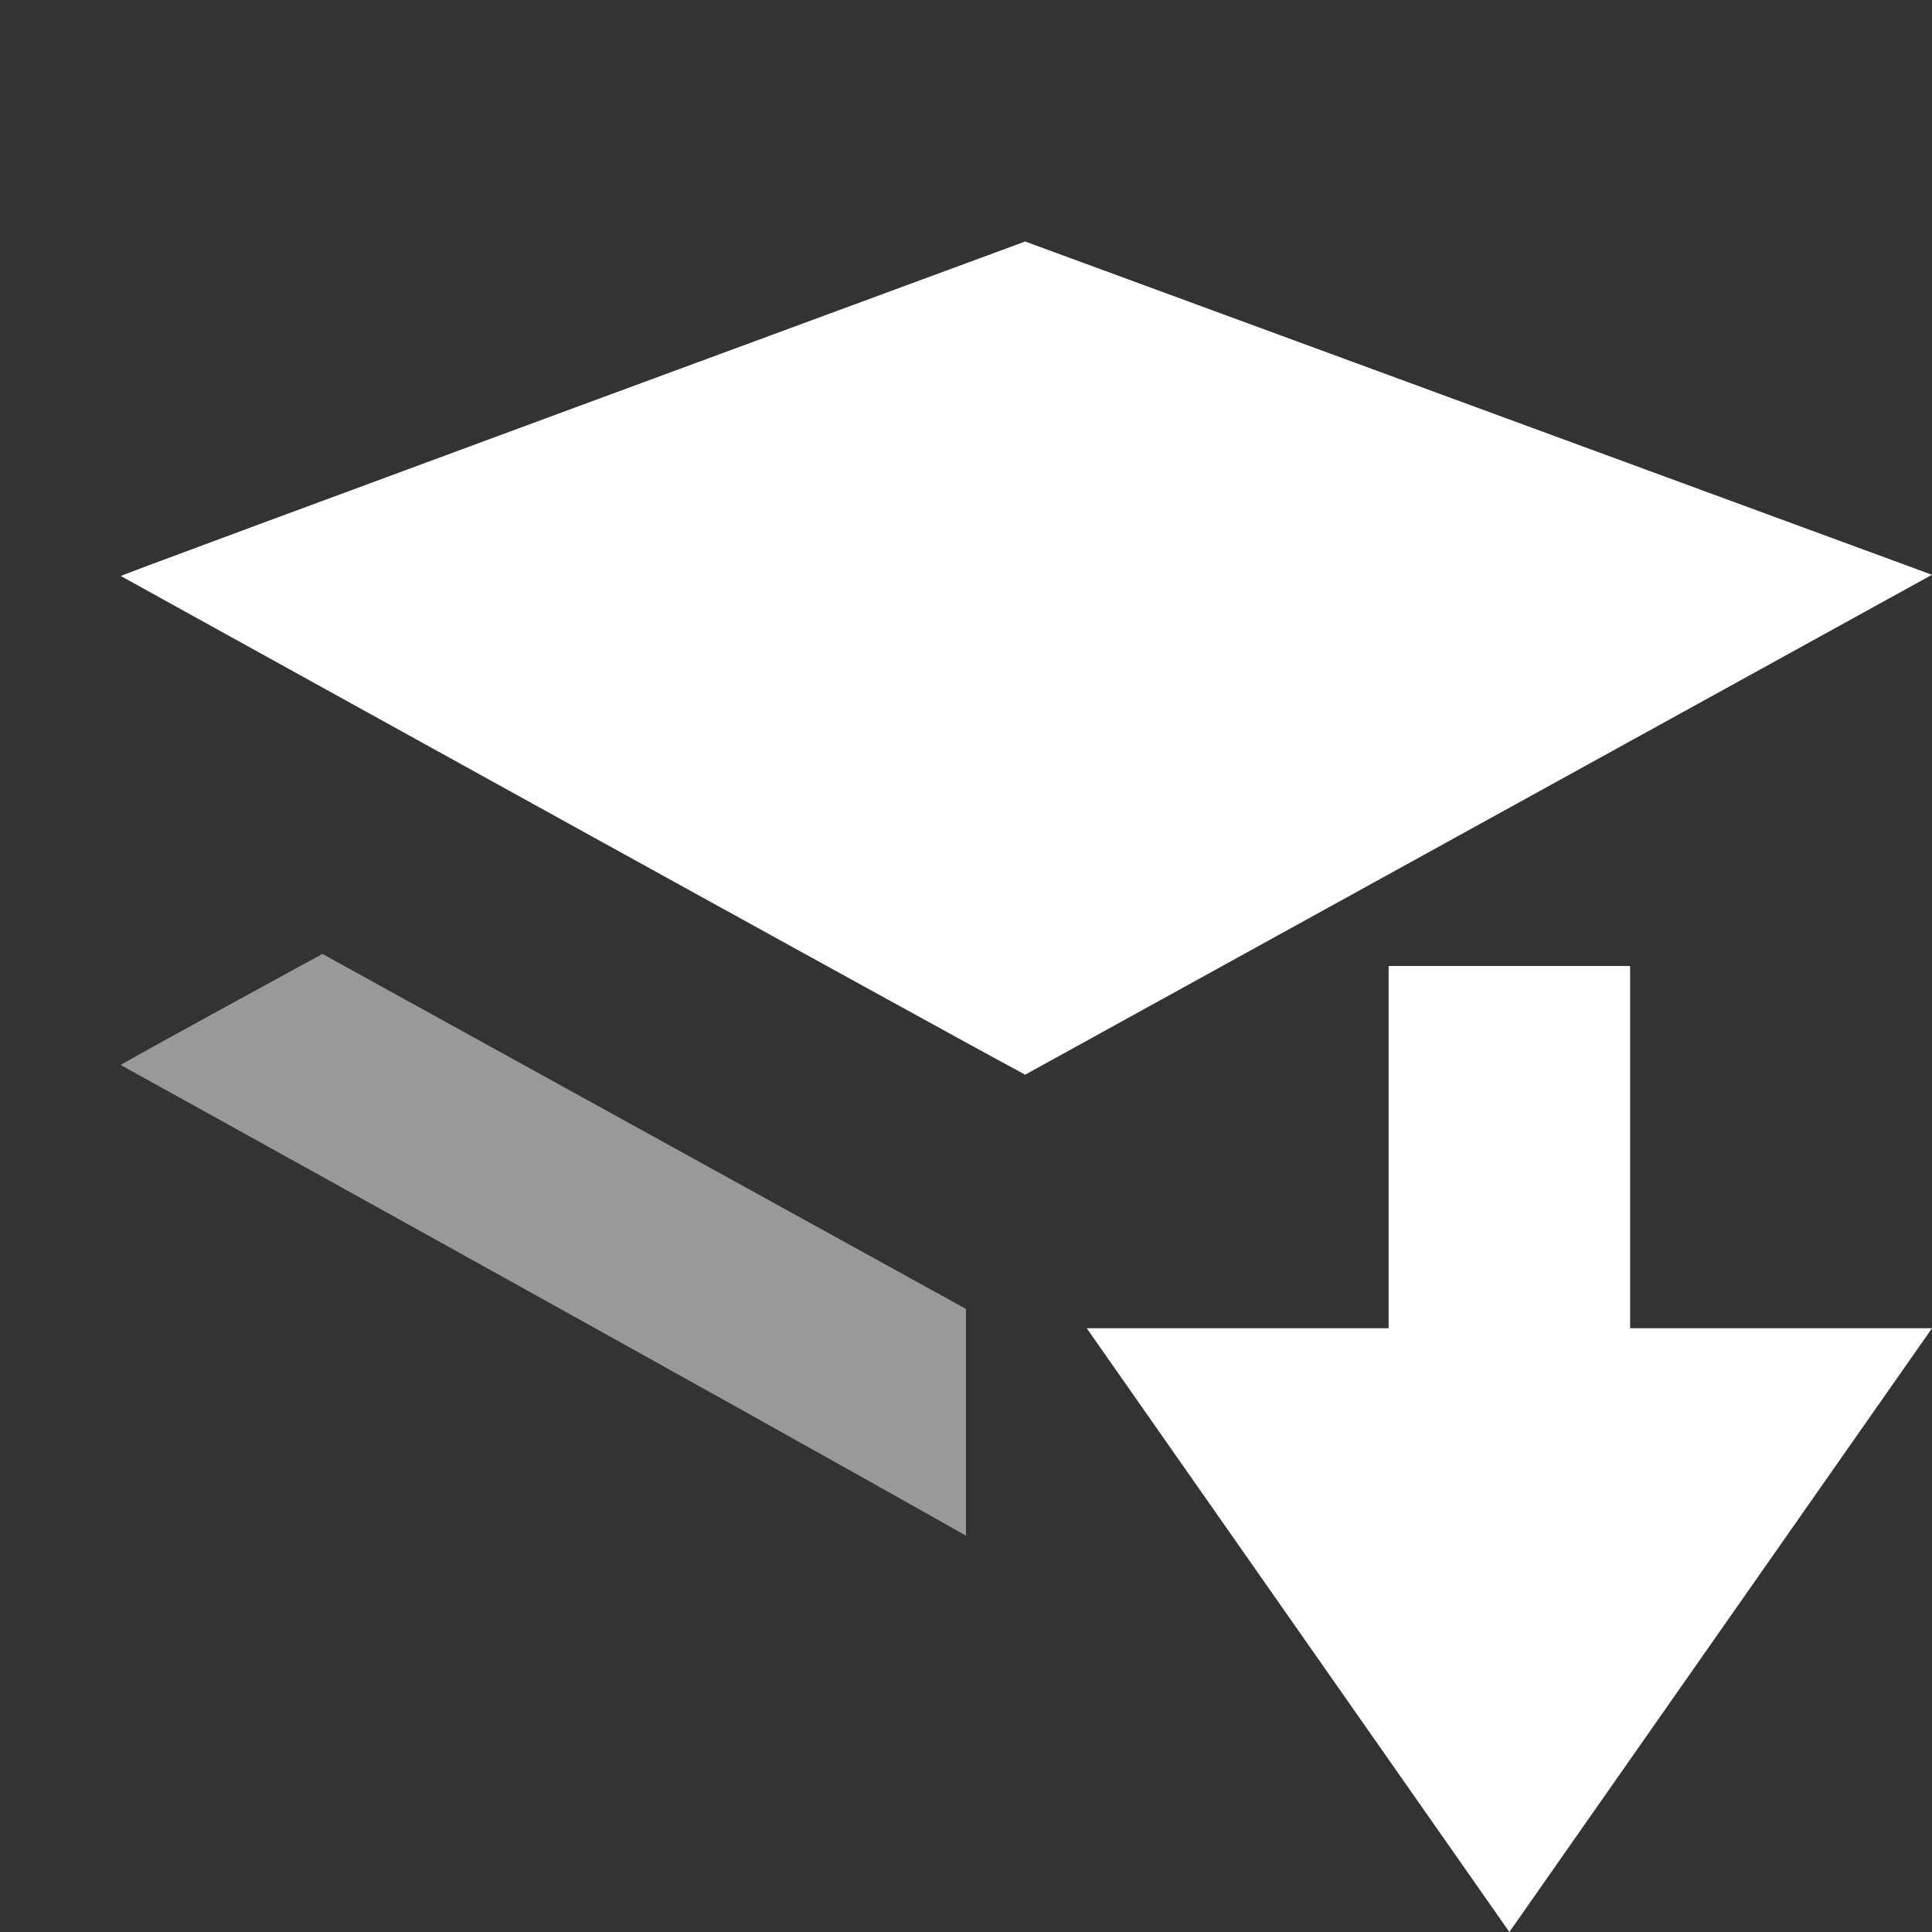 <svg width="16" height="16" viewBox="0 0 16 16" fill="none" xmlns="http://www.w3.org/2000/svg">
<rect x="0" y="0" width="16" height="16" fill="#333333" stroke="none"/>
<path d="M1 4.77C1 4.77 7.65 8.45 8.49 8.9L16 4.76L8.49 2C8.49 2 1 4.76 1 4.77Z" fill="white"/>
<path opacity="0.5" fill-rule="evenodd" clip-rule="evenodd" d="M8 10.84L2.67 7.9C2.67 7.9 1 8.81 1 8.82C1 8.82 6.231 11.715 8 12.718V10.84Z" fill="white"/>
<path d="M13.5 8H11.5V11H9L12.5 16L16 11H13.5V8Z" fill="white"/>
</svg>
